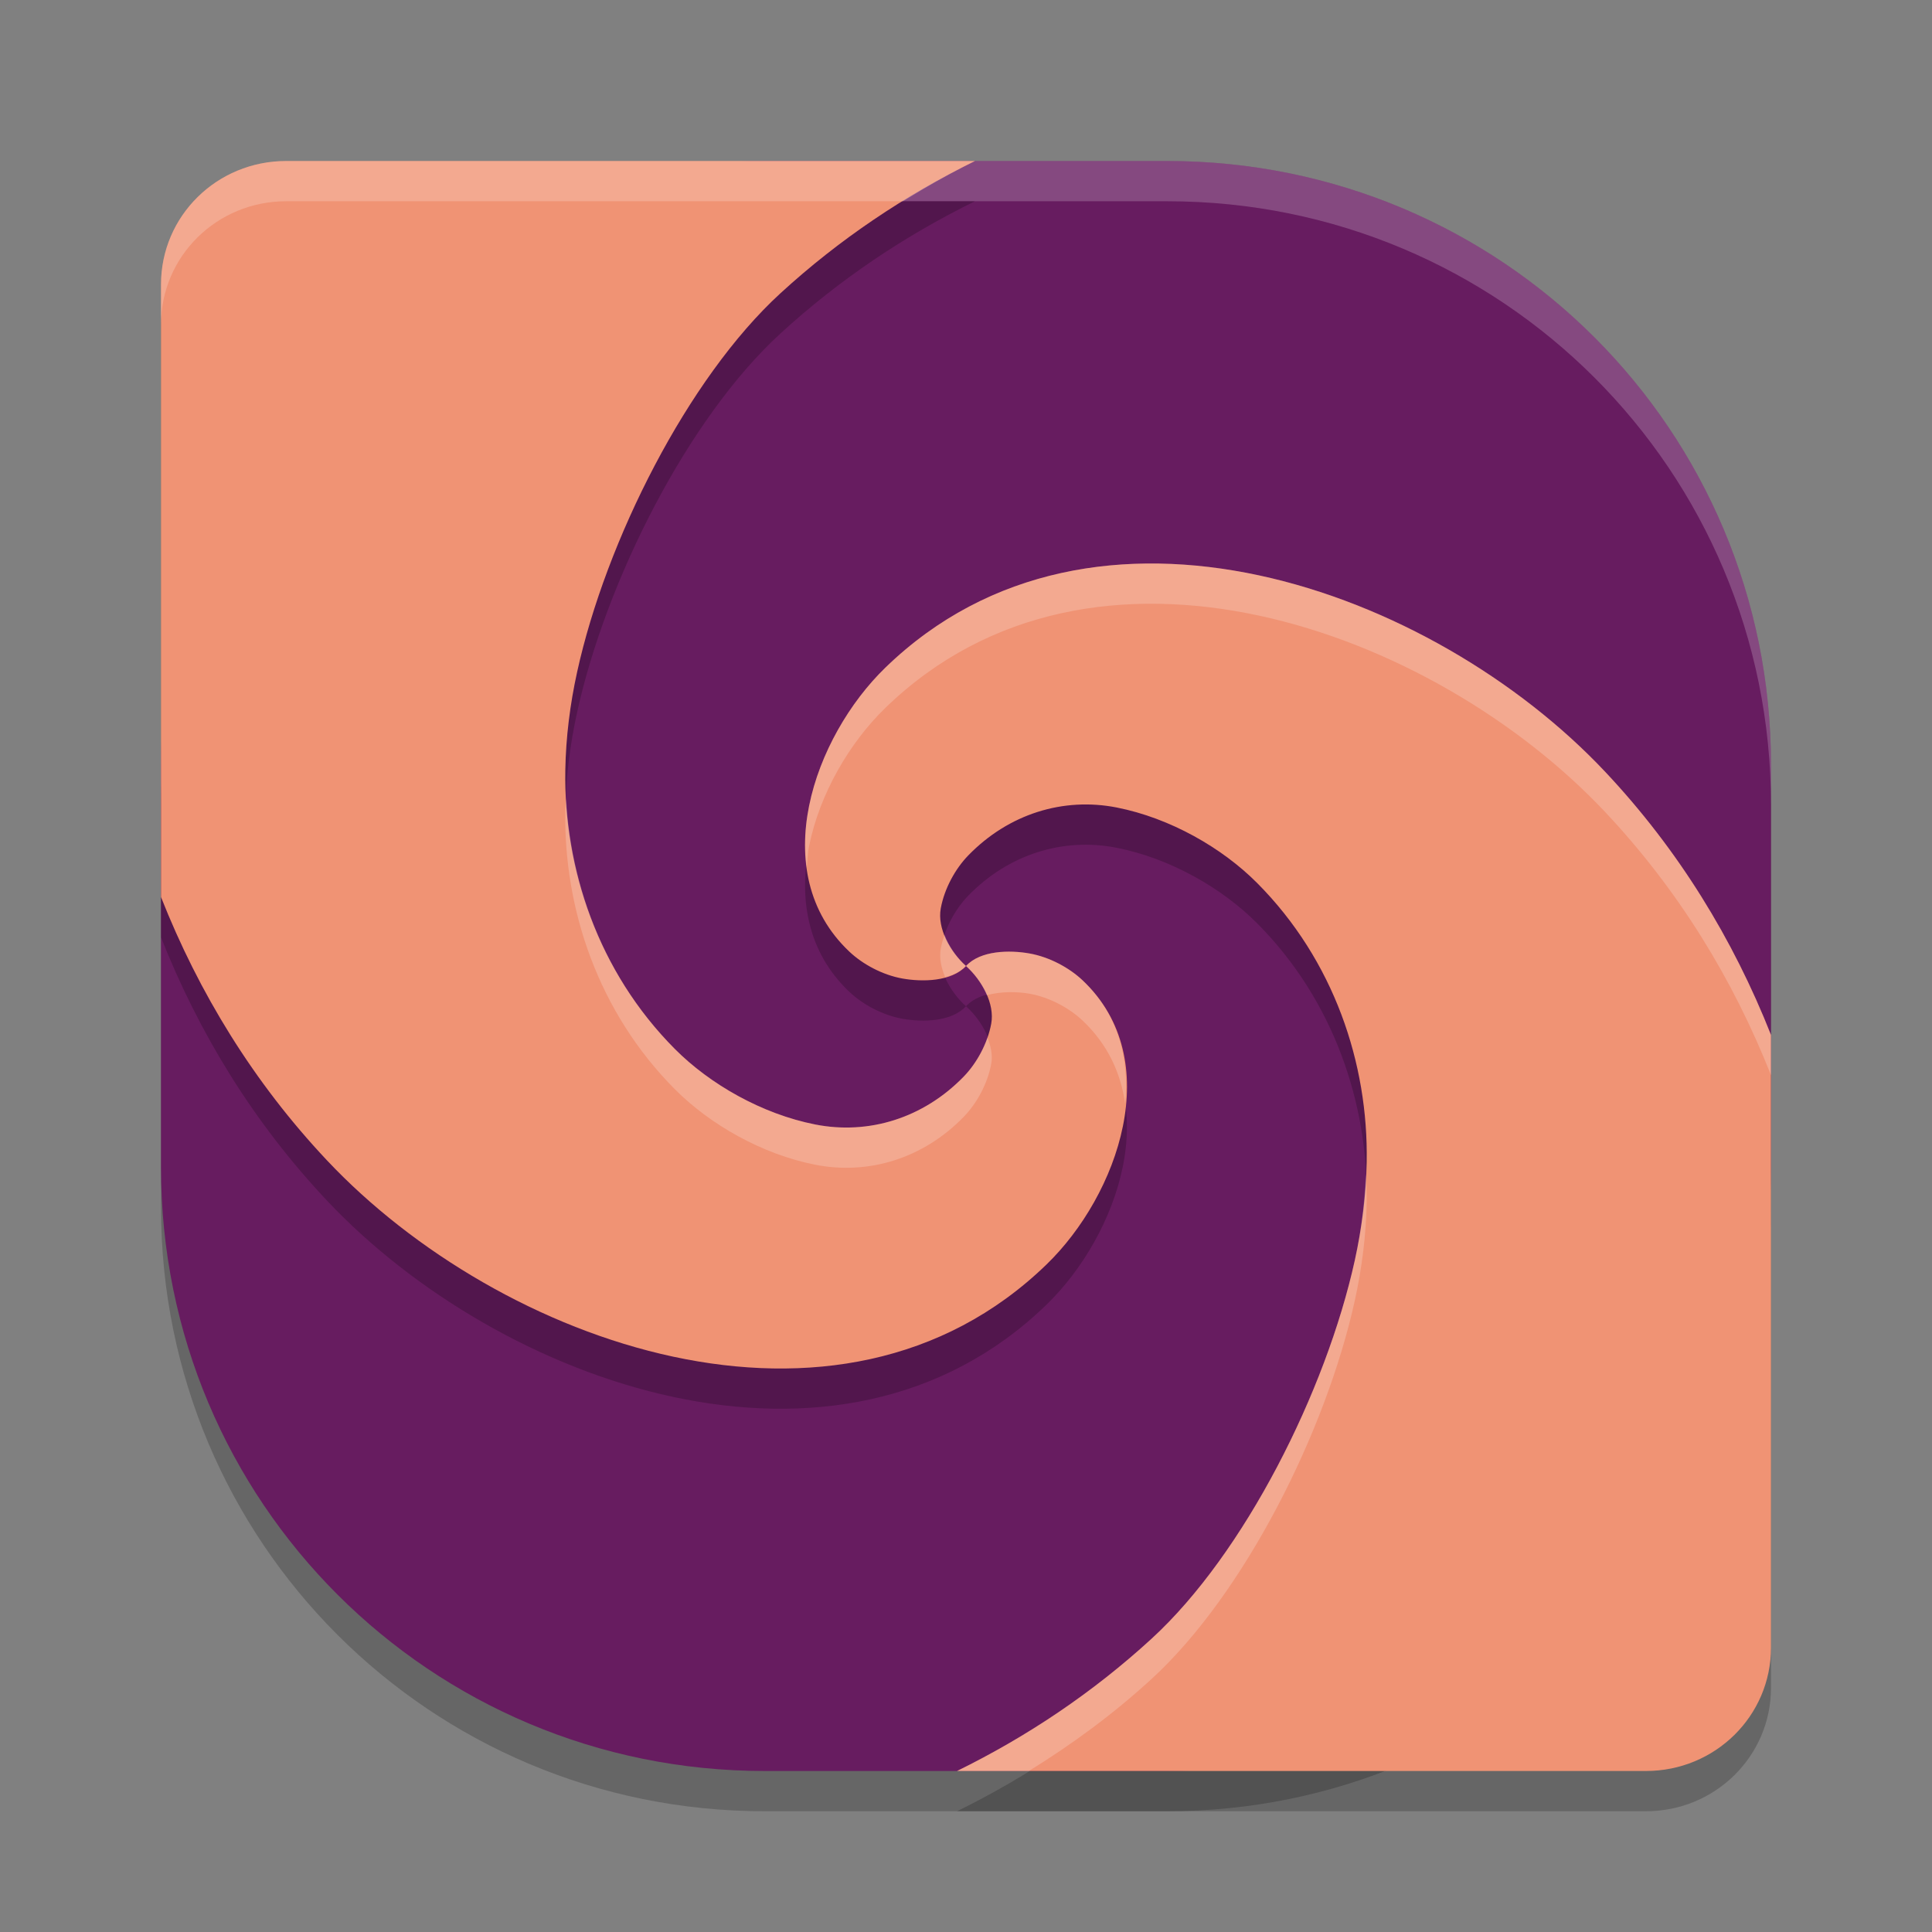 <svg xmlns="http://www.w3.org/2000/svg" width="48" height="48" version="1.0">
 <rect width="100%" height="100%" fill="#808080" stroke="none"/>
 <path style="opacity:0.2" d="M 19,5 C 10.69,5 4,11.69 4,20 v 5 5 c 0,8.31 6.69,15 15,15 h 10 c 8.31,0 15,-6.69 15,-15 V 25 20 C 44,11.69 37.31,5 29,5 Z"/>
 <path style="fill:#671c60" d="M 19 4 C 10.69 4 4 10.69 4 19 L 4 24 L 4 29 C 4 37.31 10.69 44 19 44 L 29 44 C 37.31 44 44 37.31 44 29 L 44 24 L 44 19 C 44 10.69 37.31 4 29 4 L 19 4 z"/>
 <path style="opacity:0.2;fill:#ffffff" d="M 19 4 C 10.69 4 4 10.69 4 19 L 4 20 C 4 11.69 10.69 5 19 5 L 29 5 C 37.31 5 44 11.69 44 20 L 44 19 C 44 10.69 37.31 4 29 4 L 19 4 z"/>
 <path style="opacity:0.2" d="M 7.109,5 C 5.387,5 4,6.368 4,8.068 v 12.791 2.428 c 0.94,2.377 2.293,4.597 4.123,6.541 2.139,2.273 5.316,4.174 8.605,4.879 3.289,0.705 6.688,0.214 9.273,-2.293 0.886,-0.859 1.633,-2.13 1.896,-3.434 0.263,-1.303 0.044,-2.636 -1,-3.623 -0.331,-0.313 -0.821,-0.579 -1.318,-0.668 C 25.086,24.601 24.36,24.609 24,25 c 0.401,0.36 0.717,0.94 0.627,1.432 -0.09,0.495 -0.362,0.984 -0.682,1.314 -1.005,1.036 -2.365,1.452 -3.689,1.191 -1.325,-0.261 -2.618,-1 -3.49,-1.877 -1.908,-1.918 -2.763,-4.489 -2.721,-6.926 0.014,-0.812 0.116,-1.633 0.295,-2.445 0.715,-3.251 2.743,-7.288 5.049,-9.402 C 20.861,6.937 22.489,5.852 24.223,5 Z M 24,25 c -0.401,-0.36 -0.717,-0.94 -0.627,-1.432 0.09,-0.495 0.362,-0.984 0.682,-1.314 1.005,-1.036 2.365,-1.452 3.689,-1.191 1.325,0.261 2.618,1 3.49,1.877 1.908,1.918 2.763,4.489 2.721,6.926 -0.014,0.812 -0.116,1.633 -0.295,2.445 -0.715,3.251 -2.743,7.288 -5.049,9.402 C 27.139,43.063 25.511,44.148 23.777,45 H 40.891 C 42.613,45 44,43.632 44,41.932 V 29.141 26.713 c -0.94,-2.377 -2.293,-4.597 -4.123,-6.541 -2.139,-2.273 -5.316,-4.174 -8.605,-4.879 -3.289,-0.705 -6.688,-0.214 -9.273,2.293 -0.886,0.859 -1.633,2.13 -1.896,3.434 -0.263,1.303 -0.044,2.636 1,3.623 0.331,0.313 0.821,0.579 1.318,0.668 C 22.914,25.399 23.64,25.391 24,25 Z"/>
 <path style="fill:#f09374" d="M 7.109 4 C 5.387 4 4 5.368 4 7.068 L 4 19.859 L 4 22.287 C 4.94 24.664 6.293 26.884 8.123 28.828 C 10.262 31.101 13.439 33.002 16.729 33.707 C 20.018 34.412 23.416 33.921 26.002 31.414 C 26.888 30.556 27.635 29.284 27.898 27.98 C 28.162 26.677 27.943 25.344 26.898 24.357 C 26.567 24.044 26.077 23.778 25.58 23.689 C 25.086 23.601 24.36 23.609 24 24 C 24.401 24.36 24.717 24.94 24.627 25.432 C 24.536 25.927 24.265 26.416 23.945 26.746 C 22.94 27.782 21.581 28.198 20.256 27.938 C 18.931 27.677 17.638 26.938 16.766 26.061 C 14.857 24.143 14.002 21.572 14.045 19.135 C 14.059 18.322 14.161 17.502 14.34 16.689 C 15.055 13.438 17.083 9.401 19.389 7.287 C 20.861 5.937 22.489 4.852 24.223 4 L 7.109 4 z M 24 24 C 23.599 23.64 23.283 23.06 23.373 22.568 C 23.464 22.073 23.735 21.584 24.055 21.254 C 25.06 20.218 26.419 19.802 27.744 20.062 C 29.069 20.323 30.362 21.062 31.234 21.939 C 33.143 23.857 33.998 26.428 33.955 28.865 C 33.941 29.678 33.839 30.498 33.66 31.311 C 32.945 34.562 30.917 38.599 28.611 40.713 C 27.139 42.063 25.511 43.148 23.777 44 L 40.891 44 C 42.613 44 44 42.632 44 40.932 L 44 28.141 L 44 25.713 C 43.06 23.336 41.707 21.116 39.877 19.172 C 37.738 16.899 34.561 14.998 31.271 14.293 C 27.982 13.588 24.584 14.079 21.998 16.586 C 21.112 17.444 20.365 18.716 20.102 20.02 C 19.838 21.323 20.057 22.656 21.102 23.643 C 21.433 23.956 21.923 24.222 22.42 24.311 C 22.914 24.399 23.64 24.391 24 24 z"/>
 <path style="opacity:0.2;fill:#ffffff" d="M 7.109 4 C 5.387 4 4 5.368 4 7.068 L 4 8.068 C 4 6.368 5.387 5 7.109 5 L 22.438 5 C 23.02 4.641 23.612 4.3 24.223 4 L 7.109 4 z M 28.799 14.002 C 26.334 13.96 23.937 14.706 21.998 16.586 C 21.112 17.444 20.365 18.716 20.102 20.02 C 19.996 20.541 19.974 21.066 20.045 21.572 C 20.062 21.388 20.064 21.204 20.102 21.02 C 20.365 19.716 21.112 18.444 21.998 17.586 C 24.584 15.079 27.982 14.588 31.271 15.293 C 34.561 15.998 37.738 17.899 39.877 20.172 C 41.707 22.116 43.06 24.336 44 26.713 L 44 25.713 C 43.06 23.336 41.707 21.116 39.877 19.172 C 37.738 16.899 34.561 14.998 31.271 14.293 C 30.449 14.117 29.62 14.016 28.799 14.002 z M 14.066 19.838 C 14.062 19.937 14.047 20.036 14.045 20.135 C 14.002 22.572 14.857 25.143 16.766 27.061 C 17.638 27.938 18.931 28.677 20.256 28.938 C 21.581 29.198 22.94 28.782 23.945 27.746 C 24.265 27.416 24.536 26.927 24.627 26.432 C 24.666 26.221 24.619 25.994 24.533 25.775 C 24.405 26.146 24.19 26.493 23.945 26.746 C 22.94 27.782 21.581 28.198 20.256 27.938 C 18.931 27.677 17.638 26.938 16.766 26.061 C 15.04 24.326 14.185 22.058 14.066 19.838 z M 23.467 23.225 C 23.428 23.338 23.394 23.452 23.373 23.568 C 23.332 23.796 23.382 24.041 23.482 24.275 C 23.682 24.221 23.869 24.143 24 24 C 23.771 23.795 23.581 23.516 23.467 23.225 z M 24 24 C 24.216 24.194 24.401 24.452 24.518 24.725 C 24.865 24.63 25.266 24.634 25.58 24.689 C 26.077 24.778 26.567 25.044 26.898 25.357 C 27.525 25.95 27.849 26.668 27.955 27.428 C 28.058 26.308 27.795 25.205 26.898 24.357 C 26.567 24.044 26.077 23.778 25.58 23.689 C 25.086 23.601 24.36 23.609 24 24 z M 33.934 29.162 C 33.903 29.877 33.817 30.596 33.66 31.311 C 32.945 34.562 30.917 38.599 28.611 40.713 C 27.139 42.063 25.511 43.148 23.777 44 L 25.562 44 C 26.633 43.339 27.658 42.587 28.611 41.713 C 30.917 39.599 32.945 35.562 33.66 32.311 C 33.839 31.498 33.941 30.678 33.955 29.865 C 33.959 29.632 33.946 29.397 33.934 29.162 z"/>
</svg>
